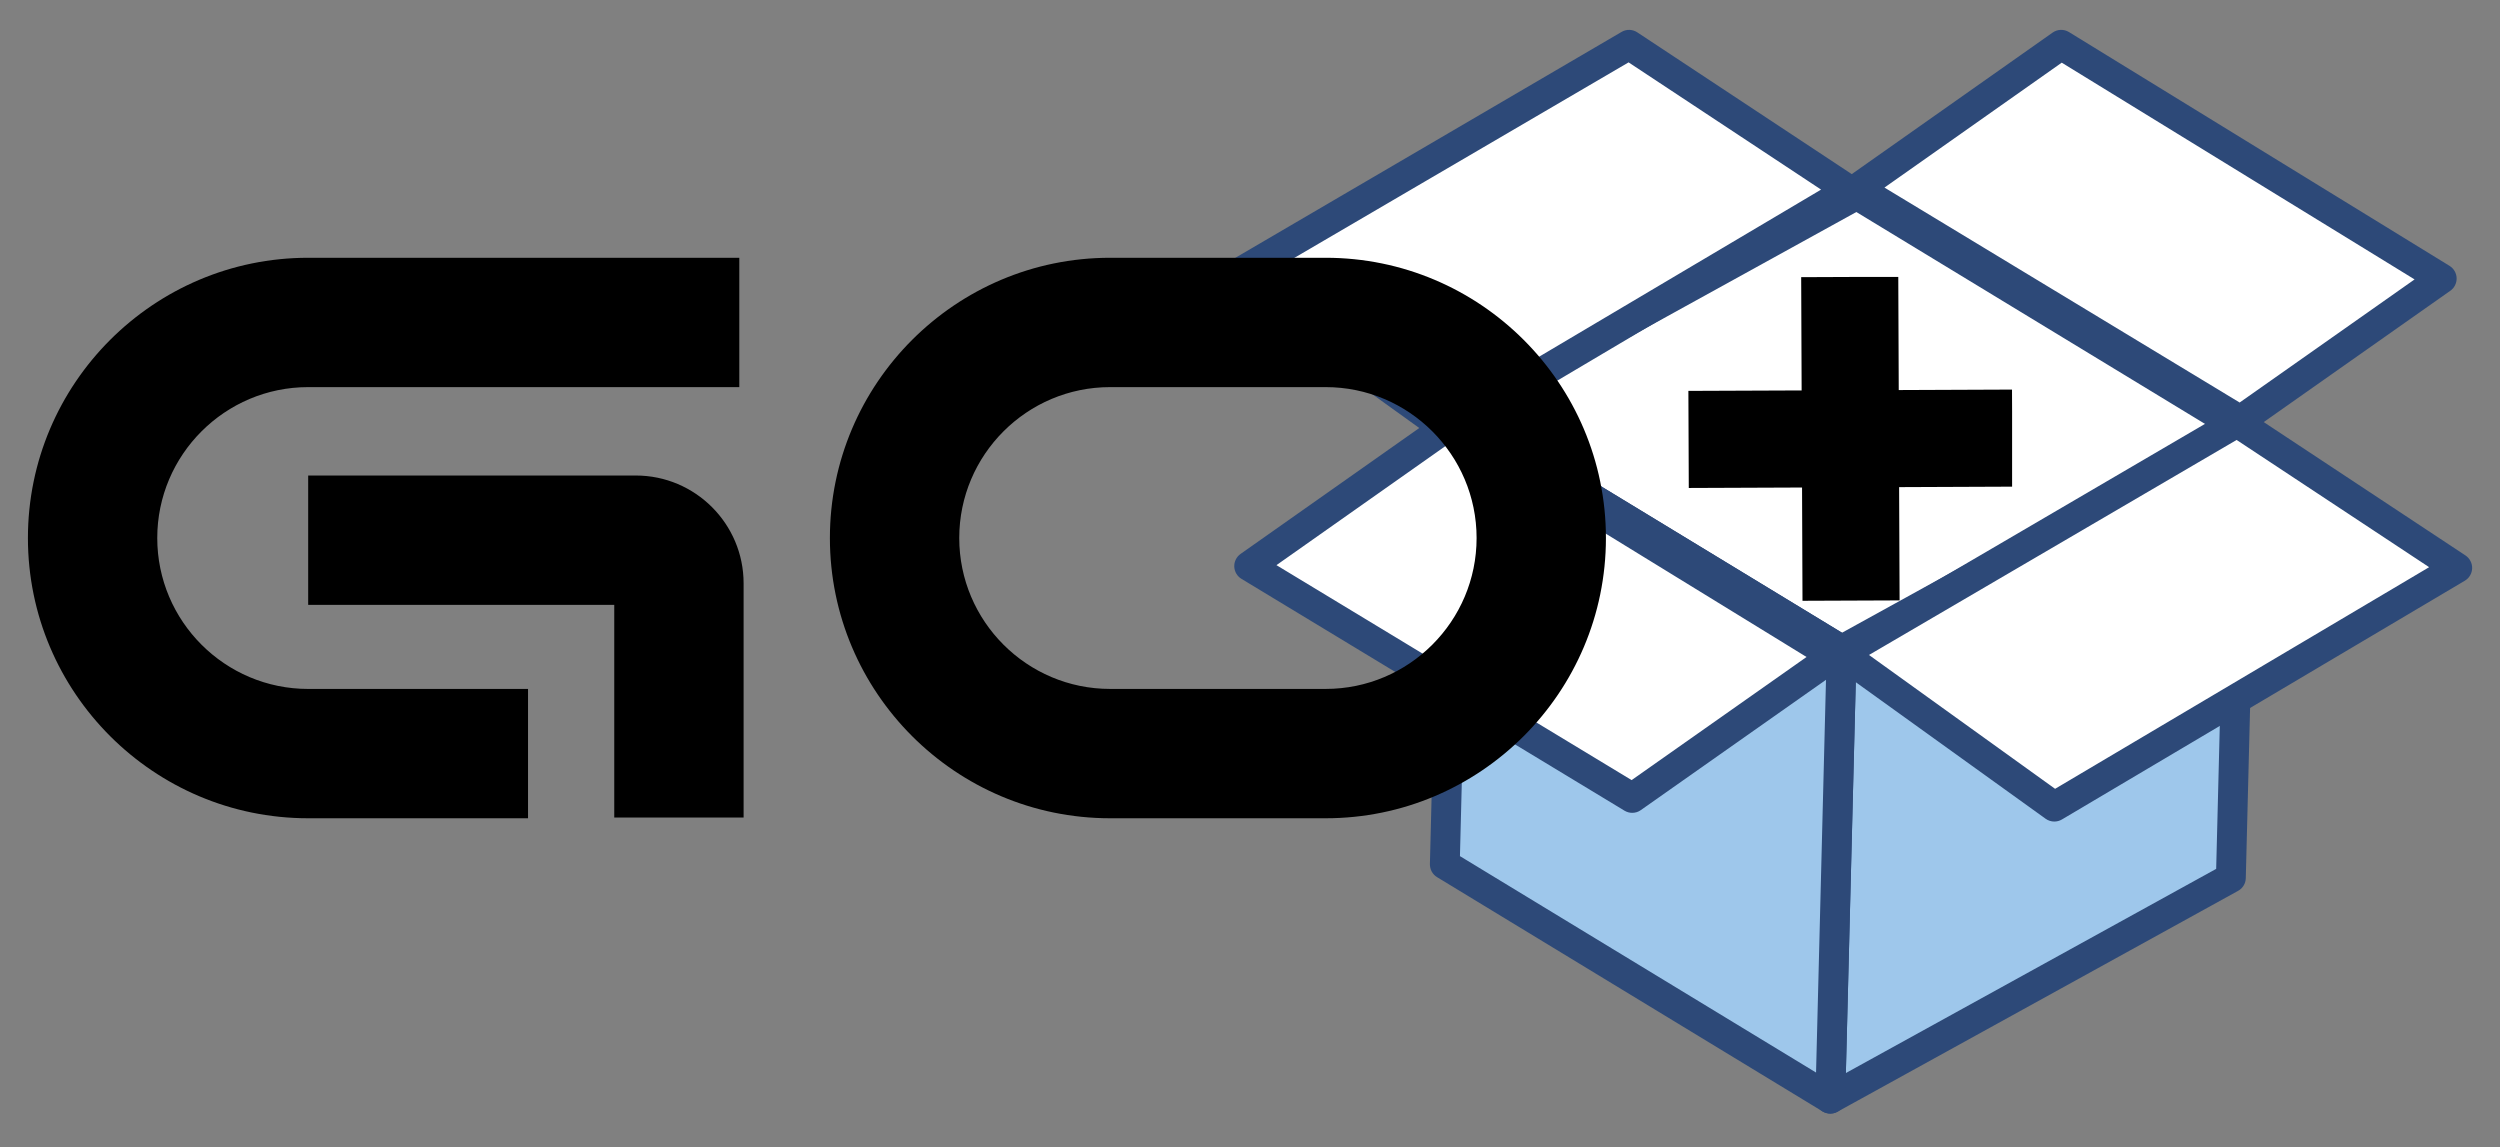 <svg xmlns="http://www.w3.org/2000/svg" xmlns:xlink="http://www.w3.org/1999/xlink" width="1024" zoomAndPan="magnify" viewBox="0 0 768 352.5" height="470" preserveAspectRatio="xMidYMid meet" version="1.0"><rect x="0" y="0" width="768" height="352.5" fill="#808080" stroke="none"/><defs><clipPath id="logo_box"><path d="M 218.508 5.078 L 998.117 5.078 L 998.117 384.688 L 218.508 384.688" clip-rule="nonzero"/></clipPath><clipPath id="logo_go"><path d="M 8.578 79 L 509.617 79 L 509.617 252 L 8.578 252 Z M 8.578 79 " clip-rule="nonzero"/></clipPath><clipPath id="logo_add"><path d="M 518.508 85.078 L 618.117 85.078 L 618.117 184.688 L 518.508 184.688 Z M 518.508 85.078 " clip-rule="nonzero"/></clipPath></defs><g clip-path="url(#logo_box)"><path fill="#9ec7eb" d="M 565.758 199.672 L 688.805 131.805 L 685.324 269.66 L 562.266 337.512 Z M 565.758 199.672 " fill-opacity="1" fill-rule="nonzero"/><path fill="#2d4978" d="M 562.266 342.094 C 561.445 342.094 560.621 341.871 559.887 341.43 C 558.48 340.578 557.648 339.035 557.684 337.395 L 561.176 199.555 C 561.195 198.742 561.418 197.984 561.84 197.289 C 562.266 196.594 562.832 196.051 563.547 195.656 L 686.594 127.789 C 688.027 126.992 689.781 127.039 691.188 127.887 C 692.594 128.738 693.426 130.277 693.391 131.922 L 689.906 269.777 C 689.887 270.594 689.664 271.348 689.242 272.043 C 688.816 272.738 688.25 273.285 687.535 273.676 L 564.48 341.527 C 563.789 341.906 563.055 342.094 562.266 342.094 Z M 570.27 202.418 L 567.047 329.637 L 680.809 266.918 L 684.023 139.68 Z M 570.27 202.418 " fill-opacity="1" fill-rule="nonzero"/><path fill="#ffffff" d="M 447.34 127.703 L 570.379 59.836 L 688.805 131.805 L 565.758 199.672 Z M 447.34 127.703 " fill-opacity="1" fill-rule="nonzero"/><path fill="#2d4978" d="M 565.758 204.254 C 564.934 204.254 564.109 204.031 563.379 203.59 L 444.957 131.621 C 444.258 131.195 443.715 130.625 443.32 129.906 C 442.926 129.191 442.738 128.422 442.758 127.605 C 442.773 126.789 442.996 126.027 443.418 125.328 C 443.844 124.629 444.414 124.082 445.129 123.688 L 568.168 55.82 C 569.602 55.023 571.348 55.062 572.762 55.918 L 691.188 127.887 C 691.887 128.312 692.434 128.883 692.828 129.602 C 693.219 130.316 693.41 131.086 693.391 131.902 C 693.371 132.719 693.152 133.48 692.727 134.18 C 692.305 134.879 691.734 135.426 691.02 135.82 L 567.969 203.688 C 567.281 204.066 566.543 204.258 565.758 204.254 Z M 456.48 127.895 L 565.867 194.375 L 679.664 131.613 L 570.27 65.133 Z M 456.48 127.895 " fill-opacity="1" fill-rule="nonzero"/><path fill="#9ec7eb" d="M 565.758 199.672 L 562.266 337.512 L 443.848 265.543 L 447.34 127.703 Z M 565.758 199.672 " fill-opacity="1" fill-rule="nonzero"/><path fill="#2d4978" d="M 562.266 342.094 C 561.445 342.094 560.621 341.871 559.887 341.43 L 441.465 269.461 C 440.062 268.609 439.227 267.07 439.266 265.426 L 442.758 127.586 C 442.777 126.77 443 126.012 443.43 125.312 C 443.855 124.617 444.43 124.07 445.148 123.68 C 445.867 123.293 446.633 123.109 447.449 123.129 C 448.266 123.145 449.023 123.367 449.723 123.785 L 568.141 195.754 C 569.547 196.605 570.379 198.145 570.344 199.789 L 566.852 337.625 C 566.844 337.922 566.809 338.215 566.742 338.504 C 566.68 338.793 566.586 339.074 566.469 339.344 C 566.352 339.617 566.207 339.875 566.039 340.117 C 565.871 340.359 565.68 340.586 565.469 340.793 C 565.254 341 565.023 341.184 564.777 341.348 C 564.531 341.508 564.27 341.645 563.992 341.758 C 563.719 341.867 563.438 341.953 563.148 342.008 C 562.855 342.066 562.562 342.094 562.266 342.094 Z M 448.496 263.004 L 557.891 329.484 L 561.113 202.211 L 451.719 135.73 Z M 448.496 263.004 " fill-opacity="1" fill-rule="nonzero"/><path fill="#ffffff" d="M 631.082 247.797 L 565.758 200.809 L 687.238 129.754 L 754.855 174.449 Z M 631.082 247.797 " fill-opacity="1" fill-rule="nonzero"/><path fill="#2d4978" d="M 631.082 252.383 C 630.145 252.383 629.203 252.09 628.406 251.516 L 563.082 204.531 C 562.449 204.078 561.965 203.504 561.629 202.805 C 561.293 202.105 561.145 201.367 561.184 200.594 C 561.219 199.82 561.438 199.098 561.84 198.434 C 562.242 197.77 562.777 197.242 563.449 196.852 L 684.93 125.797 C 686.426 124.91 688.312 124.965 689.766 125.93 L 757.383 170.625 C 758.039 171.062 758.551 171.629 758.918 172.328 C 759.285 173.027 759.457 173.773 759.441 174.562 C 759.422 175.352 759.215 176.086 758.812 176.77 C 758.414 177.449 757.875 177.992 757.195 178.395 L 633.422 251.742 C 632.699 252.168 631.922 252.383 631.082 252.379 Z M 574.156 201.207 L 631.324 242.324 L 746.227 174.238 L 687.086 135.152 Z M 574.156 201.207 " fill-opacity="1" fill-rule="nonzero"/><path fill="#ffffff" d="M 444.297 131.805 L 378.973 84.816 L 500.453 13.762 L 568.07 58.457 Z M 444.297 131.805 " fill-opacity="1" fill-rule="nonzero"/><path fill="#2d4978" d="M 444.297 136.391 C 443.355 136.391 442.414 136.098 441.617 135.523 L 376.293 88.535 C 375.664 88.086 375.18 87.512 374.844 86.812 C 374.504 86.113 374.355 85.375 374.398 84.602 C 374.434 83.828 374.652 83.105 375.055 82.441 C 375.453 81.777 375.992 81.25 376.66 80.859 L 498.145 9.805 C 499.629 8.918 501.527 8.977 502.977 9.938 L 570.594 54.633 C 571.254 55.07 571.766 55.637 572.133 56.336 C 572.496 57.035 572.672 57.781 572.652 58.57 C 572.637 59.359 572.426 60.094 572.027 60.777 C 571.625 61.457 571.086 62 570.406 62.402 L 446.633 135.75 C 445.914 136.176 445.133 136.391 444.297 136.391 Z M 387.371 85.215 L 444.539 126.336 L 559.438 58.246 L 500.301 19.16 Z M 387.371 85.215 " fill-opacity="1" fill-rule="nonzero"/><path fill="#ffffff" d="M 446.41 129.754 L 563.305 201.57 L 501.418 245.121 L 383.754 173.902 Z M 446.41 129.754 " fill-opacity="1" fill-rule="nonzero"/><path fill="#2d4978" d="M 501.418 249.703 C 500.594 249.703 499.781 249.484 499.047 249.043 L 381.379 177.824 C 380.719 177.426 380.191 176.891 379.797 176.227 C 379.406 175.559 379.195 174.836 379.168 174.066 C 379.141 173.293 379.301 172.559 379.645 171.863 C 379.992 171.172 380.48 170.602 381.113 170.156 L 443.77 126.008 C 444.133 125.75 444.531 125.547 444.953 125.406 C 445.379 125.262 445.816 125.184 446.266 125.168 C 446.711 125.156 447.152 125.207 447.586 125.32 C 448.02 125.438 448.426 125.609 448.809 125.848 L 565.703 197.66 C 566.363 198.066 566.883 198.602 567.27 199.27 C 567.656 199.938 567.863 200.656 567.891 201.426 C 567.914 202.199 567.754 202.926 567.41 203.617 C 567.062 204.305 566.578 204.871 565.945 205.316 L 504.059 248.867 C 503.27 249.426 502.387 249.703 501.418 249.703 Z M 392.125 173.613 L 501.23 239.648 L 554.969 201.828 L 446.578 135.242 Z M 392.125 173.613 " fill-opacity="1" fill-rule="nonzero"/><path fill="#ffffff" d="M 633.195 13.762 L 750.094 85.578 L 688.207 129.129 L 570.539 57.91 Z M 633.195 13.762 " fill-opacity="1" fill-rule="nonzero"/><path fill="#2d4978" d="M 688.207 133.711 C 687.355 133.711 686.562 133.492 685.832 133.051 L 568.168 61.832 C 567.504 61.434 566.977 60.898 566.586 60.234 C 566.191 59.566 565.984 58.848 565.957 58.074 C 565.93 57.301 566.09 56.566 566.434 55.871 C 566.777 55.18 567.266 54.609 567.898 54.164 L 630.555 10.016 C 632.059 8.953 634.055 8.895 635.598 9.855 L 752.492 81.668 C 753.148 82.074 753.672 82.609 754.059 83.277 C 754.445 83.945 754.652 84.664 754.676 85.434 C 754.699 86.203 754.539 86.934 754.195 87.625 C 753.852 88.312 753.363 88.883 752.734 89.324 L 690.848 132.875 C 690.055 133.434 689.176 133.711 688.207 133.711 Z M 578.91 57.621 L 688.02 123.656 L 741.758 85.836 L 633.367 19.25 Z M 578.91 57.621 " fill-opacity="1" fill-rule="nonzero"/></g><g clip-path="url(#logo_go)"><path fill="#000000" d="M 227.113 79.188 L 227.113 118.922 L 94.672 118.922 C 69.109 118.922 48.309 139.723 48.309 165.277 C 48.309 190.84 69.109 211.641 94.672 211.641 L 162.211 211.641 L 162.211 251.371 L 94.672 251.371 C 47.199 251.371 8.578 212.746 8.578 165.277 C 8.578 117.812 47.199 79.188 94.672 79.188 Z M 407.25 79.188 C 454.727 79.188 493.34 117.812 493.34 165.277 C 493.34 212.75 454.723 251.371 407.25 251.371 L 341.031 251.371 C 293.559 251.371 254.945 212.746 254.945 165.277 C 254.945 117.812 293.559 79.188 341.031 79.188 Z M 195.32 146.078 C 213.578 146.078 228.434 160.93 228.434 179.188 L 228.434 251.152 L 188.699 251.152 L 188.699 185.809 L 94.672 185.809 L 94.672 146.078 Z M 407.254 118.922 L 341.031 118.922 C 315.469 118.922 294.68 139.719 294.68 165.277 C 294.68 190.84 315.469 211.637 341.031 211.637 L 407.254 211.637 C 432.816 211.637 453.609 190.84 453.609 165.277 C 453.609 139.723 432.816 118.922 407.254 118.922 Z M 583.152 79.652 L 583.293 114.453 L 618.09 114.309 L 618.211 144.129 L 583.41 144.273 L 583.555 179.07 L 553.727 179.191 L 553.59 144.395 L 518.793 144.535 L 518.672 114.711 L 553.461 114.57 L 553.324 79.773 Z M 583.152 79.652 " fill-opacity="1" fill-rule="nonzero"/></g><g clip-path="url(#logo_add)"><path fill="#000000" d="M 227.113 84.559 L 227.113 124.293 L 94.672 124.293 C 69.109 124.293 48.309 145.094 48.309 170.648 C 48.309 196.211 69.109 217.012 94.672 217.012 L 162.211 217.012 L 162.211 256.742 L 94.672 256.742 C 47.199 256.742 8.578 218.117 8.578 170.648 C 8.578 123.184 47.199 84.559 94.672 84.559 Z M 407.25 84.559 C 454.727 84.559 493.34 123.184 493.34 170.648 C 493.34 218.121 454.723 256.742 407.25 256.742 L 341.031 256.742 C 293.559 256.742 254.945 218.117 254.945 170.648 C 254.945 123.184 293.559 84.559 341.031 84.559 Z M 195.32 151.449 C 213.578 151.449 228.434 166.301 228.434 184.559 L 228.434 256.523 L 188.699 256.523 L 188.699 191.18 L 94.672 191.18 L 94.672 151.449 Z M 407.254 124.293 L 341.031 124.293 C 315.469 124.293 294.68 145.09 294.68 170.648 C 294.68 196.211 315.469 217.008 341.031 217.008 L 407.254 217.008 C 432.816 217.008 453.609 196.211 453.609 170.648 C 453.609 145.094 432.816 124.293 407.254 124.293 Z M 583.152 85.023 L 583.293 119.824 L 618.09 119.68 L 618.211 149.5 L 583.41 149.645 L 583.555 184.441 L 553.727 184.562 L 553.59 149.766 L 518.793 149.906 L 518.672 120.082 L 553.461 119.941 L 553.324 85.145 Z M 583.152 85.023 " fill-opacity="1" fill-rule="nonzero"/></g></svg>
